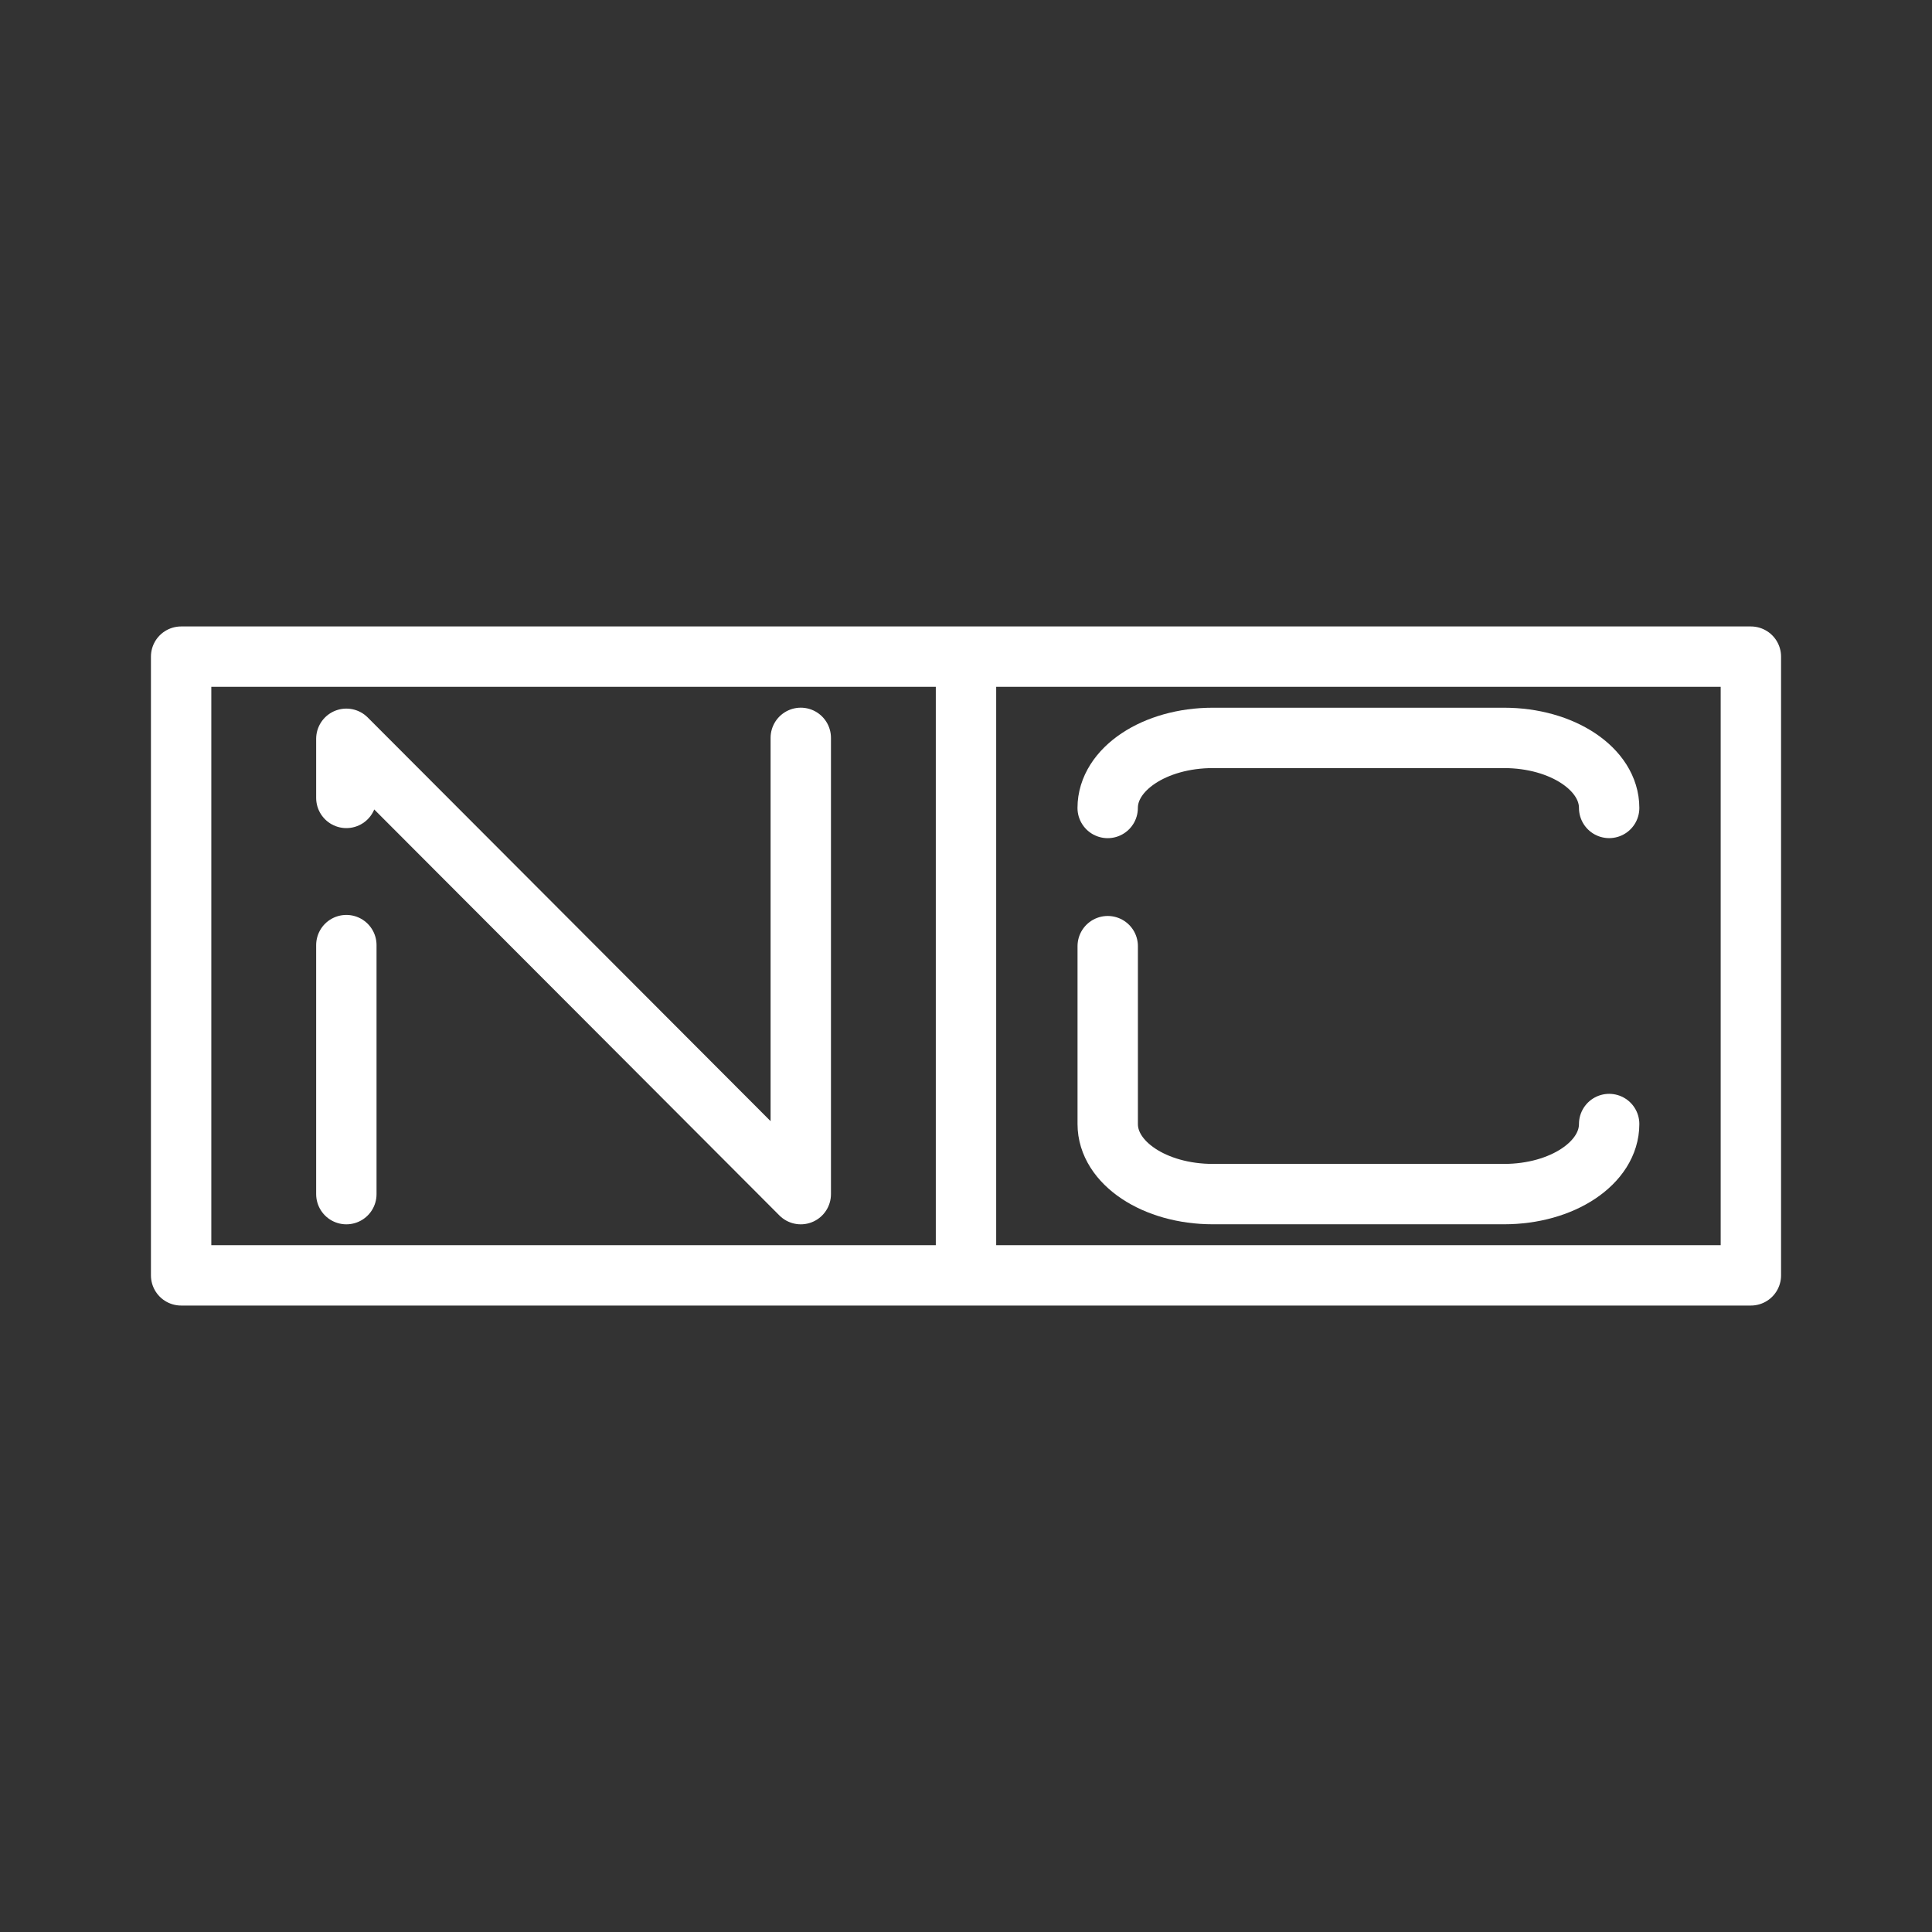 <ns0:svg xmlns:ns0="http://www.w3.org/2000/svg" id="a" viewBox="0 0 48 48" style="stroke-width:1.5px"><ns0:rect x="0" y="0" width="48" height="48" fill="#333333" stroke="none"/><ns0:defs style="stroke-width:1.5px"><ns0:style style="stroke-width:1.5px">.b{fill:none;stroke:#fff;stroke-linecap:round;stroke-linejoin:round;}</ns0:style></ns0:defs><ns0:polyline class="b" points="24 31.686 4.5 31.686 4.5 16.314 24 16.314 24 31.686 43.5 31.686 43.5 16.314 24 16.314" style="stroke-width:1.5px" /><ns0:path class="b" d="m27.52,20.074c0-.965,1.166-1.741,2.613-1.741h7.234c1.447,0,2.612.776,2.612,1.74" style="stroke-width:1.5px" /><ns0:path class="b" d="m39.979,27.926c0,.965-1.165,1.741-2.612,1.741h-7.234c-1.447,0-2.612-.776-2.612-1.74v-4.42" style="stroke-width:1.5px" /><ns0:polyline class="b" points="19.895 18.332 19.895 29.668 8.605 18.355 8.605 19.824" style="stroke-width:1.5px" /><ns0:line class="b" x1="8.605" y1="23.481" x2="8.605" y2="29.668" style="stroke-width:1.5px" /></ns0:svg>